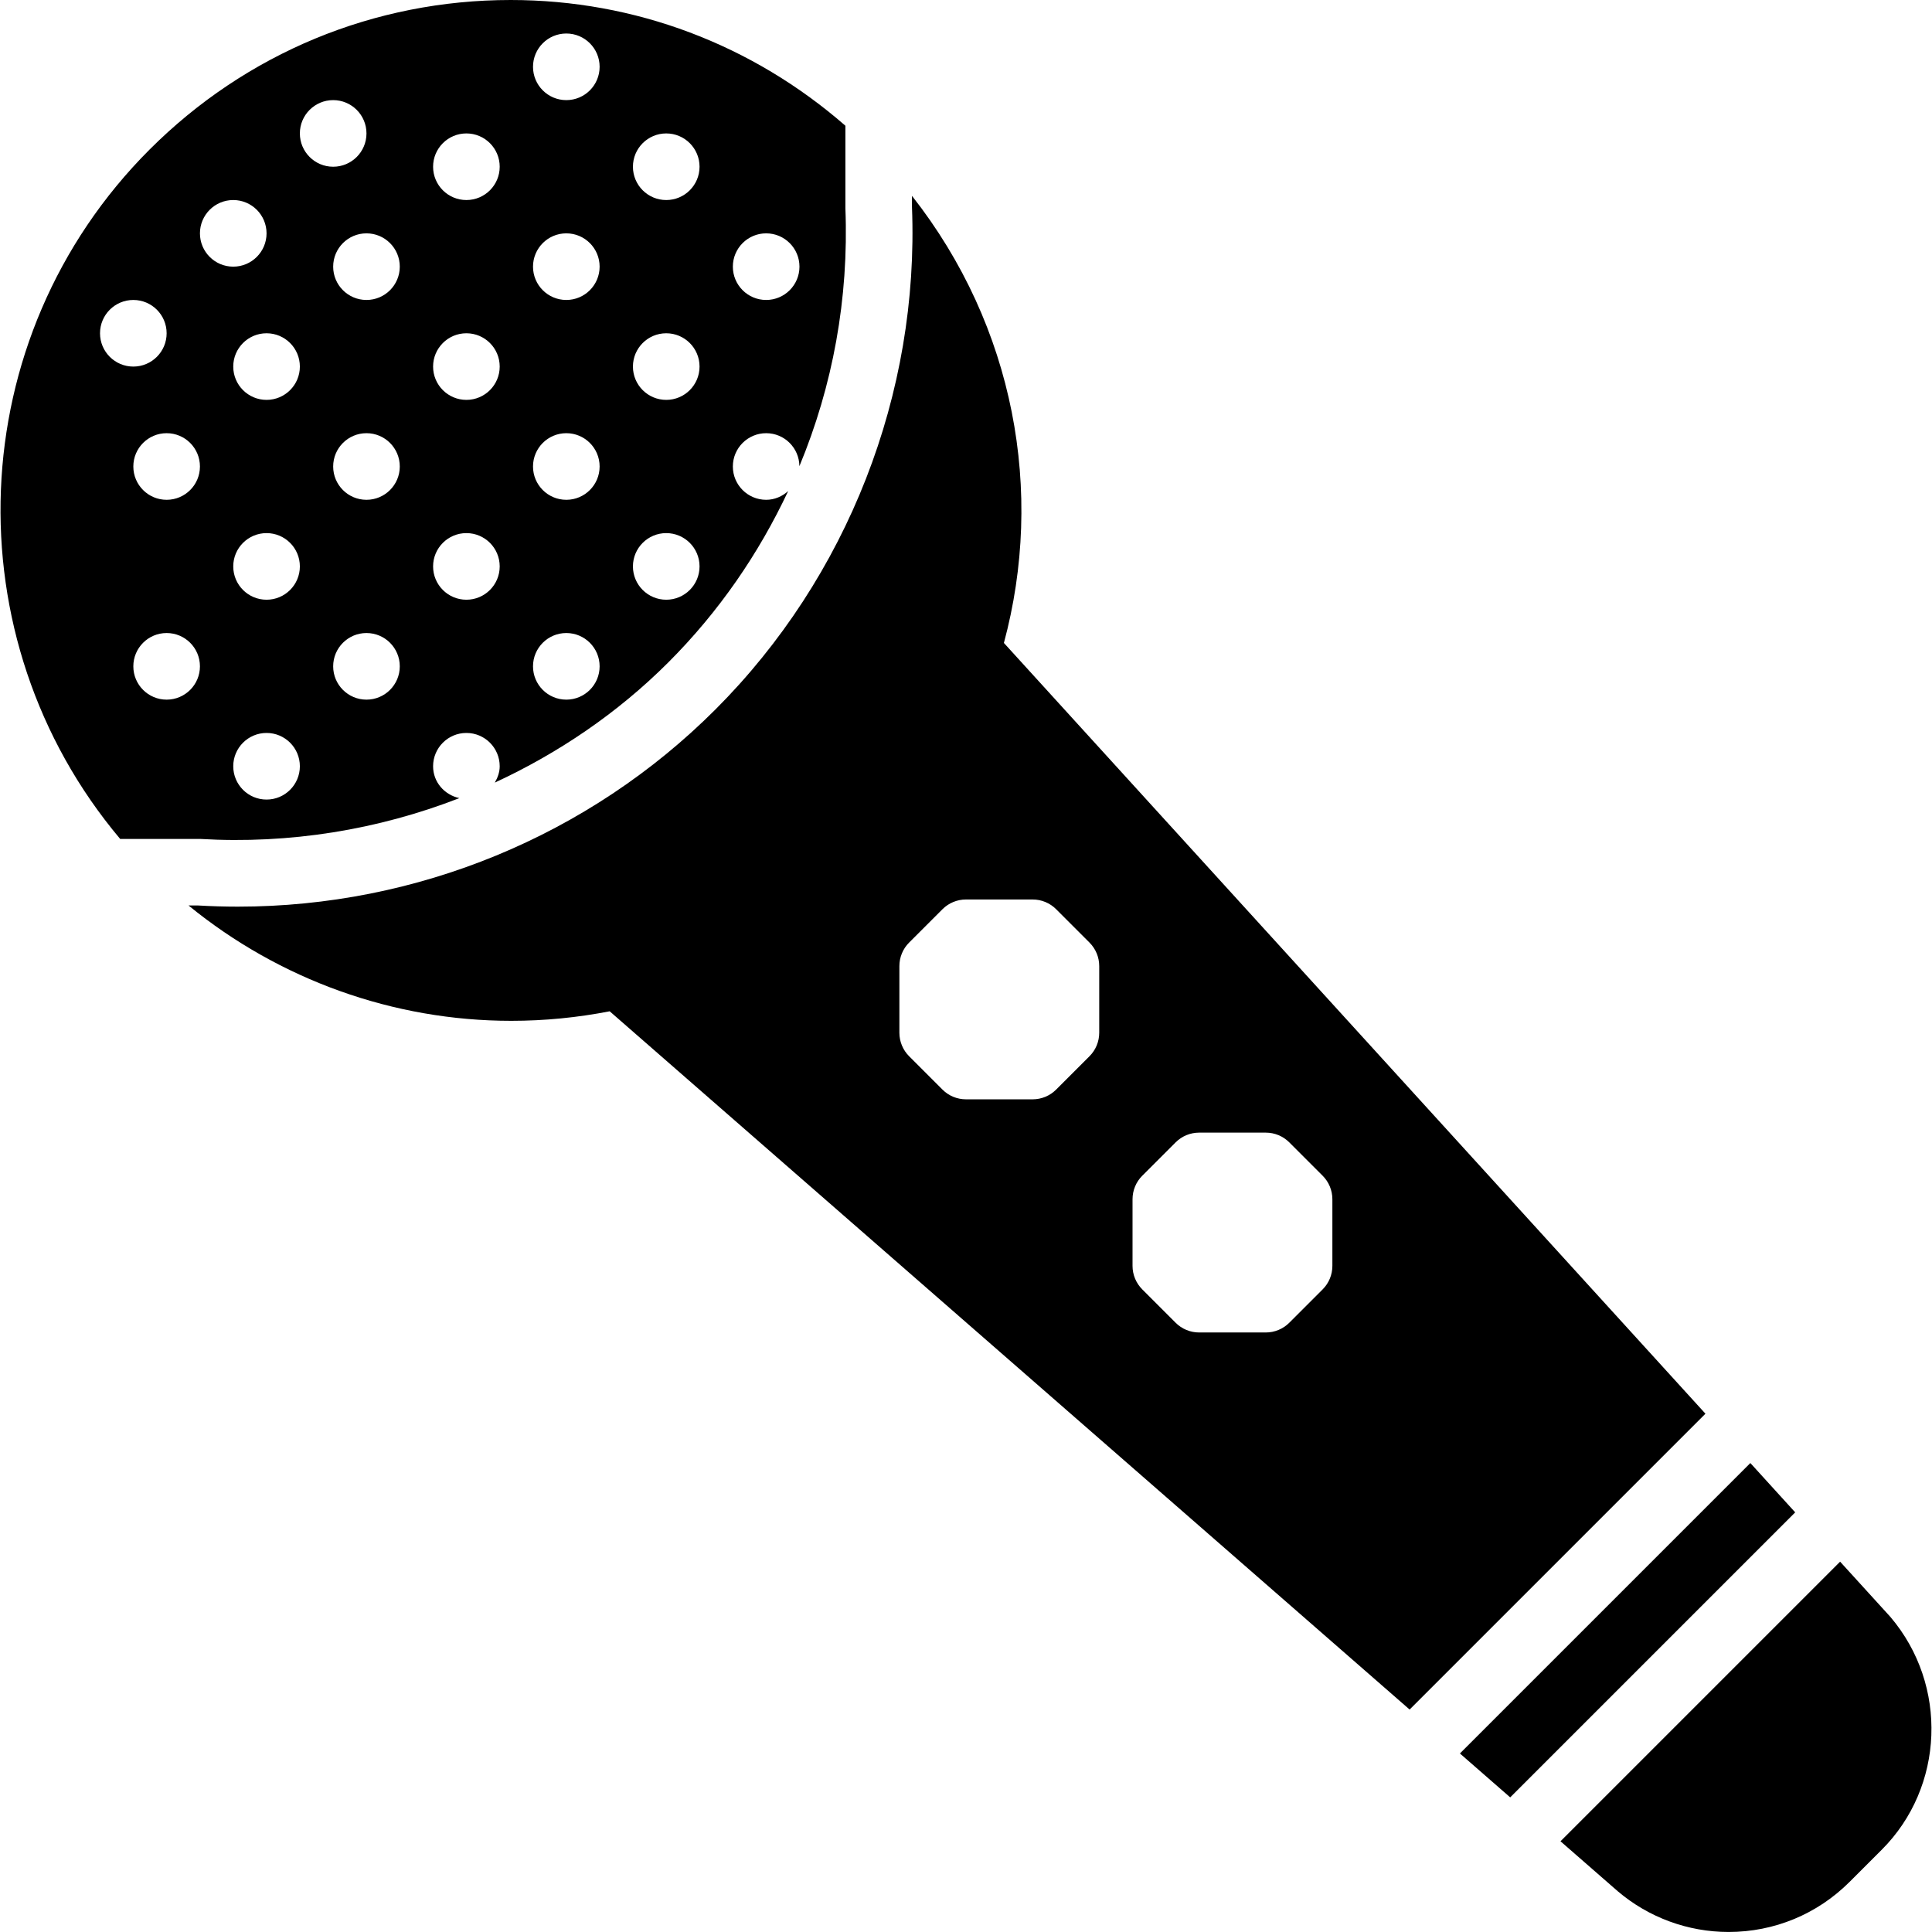 <?xml version="1.0" encoding="iso-8859-1"?>
<!-- Generator: Adobe Illustrator 19.0.0, SVG Export Plug-In . SVG Version: 6.00 Build 0)  -->
<svg version="1.1" id="Capa_1" xmlns="http://www.w3.org/2000/svg" xmlns:xlink="http://www.w3.org/1999/xlink" x="0px" y="0px"
	 viewBox="0 0 58.006 58.006" style="enable-background:new 0 0 58.006 58.006;" xml:space="preserve">
<g>
	<path d="M13.792,23.963c-0.448-0.099-0.789-0.48-0.789-0.957c0-0.552,0.448-1,1-1s1,0.448,1,1c0,0.182-0.062,0.344-0.147,0.491
		c1.918-0.889,3.689-2.09,5.208-3.608c1.521-1.521,2.716-3.264,3.6-5.145c-0.177,0.158-0.405,0.262-0.661,0.262
		c-0.552,0-1-0.448-1-1c0-0.552,0.448-1,1-1c0.549,0,0.993,0.443,0.998,0.991c1-2.409,1.487-5.029,1.381-7.745l0-2.477
		C22.592,1.341,19.069,0,15.331,0C11.237,0,7.388,1.594,4.492,4.489c-5.661,5.662-5.95,14.682-0.884,20.699h2.398
		C8.702,25.347,11.352,24.911,13.792,23.963z M23.003,7.006c0.552,0,1,0.448,1,1c0,0.552-0.448,1-1,1s-1-0.448-1-1
		C22.003,7.454,22.451,7.006,23.003,7.006z M20.003,4.006c0.552,0,1,0.448,1,1c0,0.552-0.448,1-1,1s-1-0.448-1-1
		C19.003,4.454,19.451,4.006,20.003,4.006z M20.003,10.006c0.552,0,1,0.448,1,1c0,0.552-0.448,1-1,1s-1-0.448-1-1
		C19.003,10.454,19.451,10.006,20.003,10.006z M20.003,16.006c0.552,0,1,0.448,1,1c0,0.552-0.448,1-1,1s-1-0.448-1-1
		C19.003,16.454,19.451,16.006,20.003,16.006z M17.003,1.006c0.552,0,1,0.448,1,1c0,0.552-0.448,1-1,1s-1-0.448-1-1
		C16.003,1.454,16.451,1.006,17.003,1.006z M17.003,7.006c0.552,0,1,0.448,1,1c0,0.552-0.448,1-1,1s-1-0.448-1-1
		C16.003,7.454,16.451,7.006,17.003,7.006z M17.003,13.006c0.552,0,1,0.448,1,1c0,0.552-0.448,1-1,1s-1-0.448-1-1
		C16.003,13.454,16.451,13.006,17.003,13.006z M17.003,19.006c0.552,0,1,0.448,1,1c0,0.552-0.448,1-1,1s-1-0.448-1-1
		C16.003,19.454,16.451,19.006,17.003,19.006z M14.003,4.006c0.552,0,1,0.448,1,1c0,0.552-0.448,1-1,1s-1-0.448-1-1
		C13.003,4.454,13.451,4.006,14.003,4.006z M14.003,10.006c0.552,0,1,0.448,1,1c0,0.552-0.448,1-1,1s-1-0.448-1-1
		C13.003,10.454,13.451,10.006,14.003,10.006z M14.003,16.006c0.552,0,1,0.448,1,1c0,0.552-0.448,1-1,1s-1-0.448-1-1
		C13.003,16.454,13.451,16.006,14.003,16.006z M8.003,24.006c-0.552,0-1-0.448-1-1c0-0.552,0.448-1,1-1s1,0.448,1,1
		C9.003,23.558,8.555,24.006,8.003,24.006z M8.003,18.006c-0.552,0-1-0.448-1-1c0-0.552,0.448-1,1-1s1,0.448,1,1
		C9.003,17.558,8.555,18.006,8.003,18.006z M11.003,21.006c-0.552,0-1-0.448-1-1c0-0.552,0.448-1,1-1s1,0.448,1,1
		C12.003,20.558,11.555,21.006,11.003,21.006z M11.003,15.006c-0.552,0-1-0.448-1-1c0-0.552,0.448-1,1-1s1,0.448,1,1
		C12.003,14.558,11.555,15.006,11.003,15.006z M12.003,8.006c0,0.552-0.448,1-1,1s-1-0.448-1-1c0-0.552,0.448-1,1-1
		S12.003,7.454,12.003,8.006z M10.003,3.006c0.552,0,1,0.448,1,1c0,0.552-0.448,1-1,1s-1-0.448-1-1
		C9.003,3.454,9.451,3.006,10.003,3.006z M9.003,11.006c0,0.552-0.448,1-1,1s-1-0.448-1-1c0-0.552,0.448-1,1-1
		S9.003,10.454,9.003,11.006z M3.003,10.006c0-0.552,0.448-1,1-1s1,0.448,1,1c0,0.552-0.448,1-1,1S3.003,10.558,3.003,10.006z
		 M5.003,21.006c-0.552,0-1-0.448-1-1c0-0.552,0.448-1,1-1s1,0.448,1,1C6.003,20.558,5.555,21.006,5.003,21.006z M5.003,15.006
		c-0.552,0-1-0.448-1-1c0-0.552,0.448-1,1-1s1,0.448,1,1C6.003,14.558,5.555,15.006,5.003,15.006z M7.003,6.006c0.552,0,1,0.448,1,1
		c0,0.552-0.448,1-1,1s-1-0.448-1-1C6.003,6.454,6.451,6.006,7.003,6.006z"/>
	<polygon points="52.552,43.926 43.832,52.646 45.342,53.964 53.899,45.407 	"/>
	<path d="M56.757,48.546l-1.51-1.659l-8.395,8.395l1.718,1.499c0.928,0.79,2.11,1.224,3.328,1.224c1.374,0,2.665-0.535,3.636-1.506
		l0.964-0.964C58.377,53.657,58.501,50.598,56.757,48.546z"/>
	<path d="M30.141,19.304c1.218-4.523,0.328-9.498-2.76-13.424v0.332c0.22,5.605-1.932,11.12-5.903,15.091
		c-3.798,3.798-8.968,5.918-14.337,5.918c-0.397,0-0.795-0.012-1.193-0.035H5.66c2.73,2.229,6.15,3.463,9.688,3.463
		c0.001,0,0.001,0,0.001,0c1.004,0,1.992-0.098,2.956-0.286l24.017,20.964l8.882-8.882L30.141,19.304z M33.003,31.006
		c0,0.265-0.105,0.52-0.293,0.707l-1,1c-0.188,0.188-0.441,0.293-0.707,0.293h-2c-0.266,0-0.52-0.105-0.707-0.293l-1-1
		c-0.188-0.188-0.293-0.442-0.293-0.707v-2c0-0.265,0.105-0.52,0.293-0.707l1-1c0.188-0.188,0.441-0.293,0.707-0.293h2
		c0.266,0,0.52,0.105,0.707,0.293l1,1c0.188,0.188,0.293,0.442,0.293,0.707V31.006z M40.003,38.006c0,0.265-0.105,0.52-0.293,0.707
		l-1,1c-0.188,0.188-0.441,0.293-0.707,0.293h-2c-0.266,0-0.52-0.105-0.707-0.293l-1-1c-0.188-0.188-0.293-0.442-0.293-0.707v-2
		c0-0.265,0.105-0.52,0.293-0.707l1-1c0.188-0.188,0.441-0.293,0.707-0.293h2c0.266,0,0.52,0.105,0.707,0.293l1,1
		c0.188,0.188,0.293,0.442,0.293,0.707V38.006z"/>
</g>
<g>
</g>
<g>
</g>
<g>
</g>
<g>
</g>
<g>
</g>
<g>
</g>
<g>
</g>
<g>
</g>
<g>
</g>
<g>
</g>
<g>
</g>
<g>
</g>
<g>
</g>
<g>
</g>
<g>
</g>
</svg>
